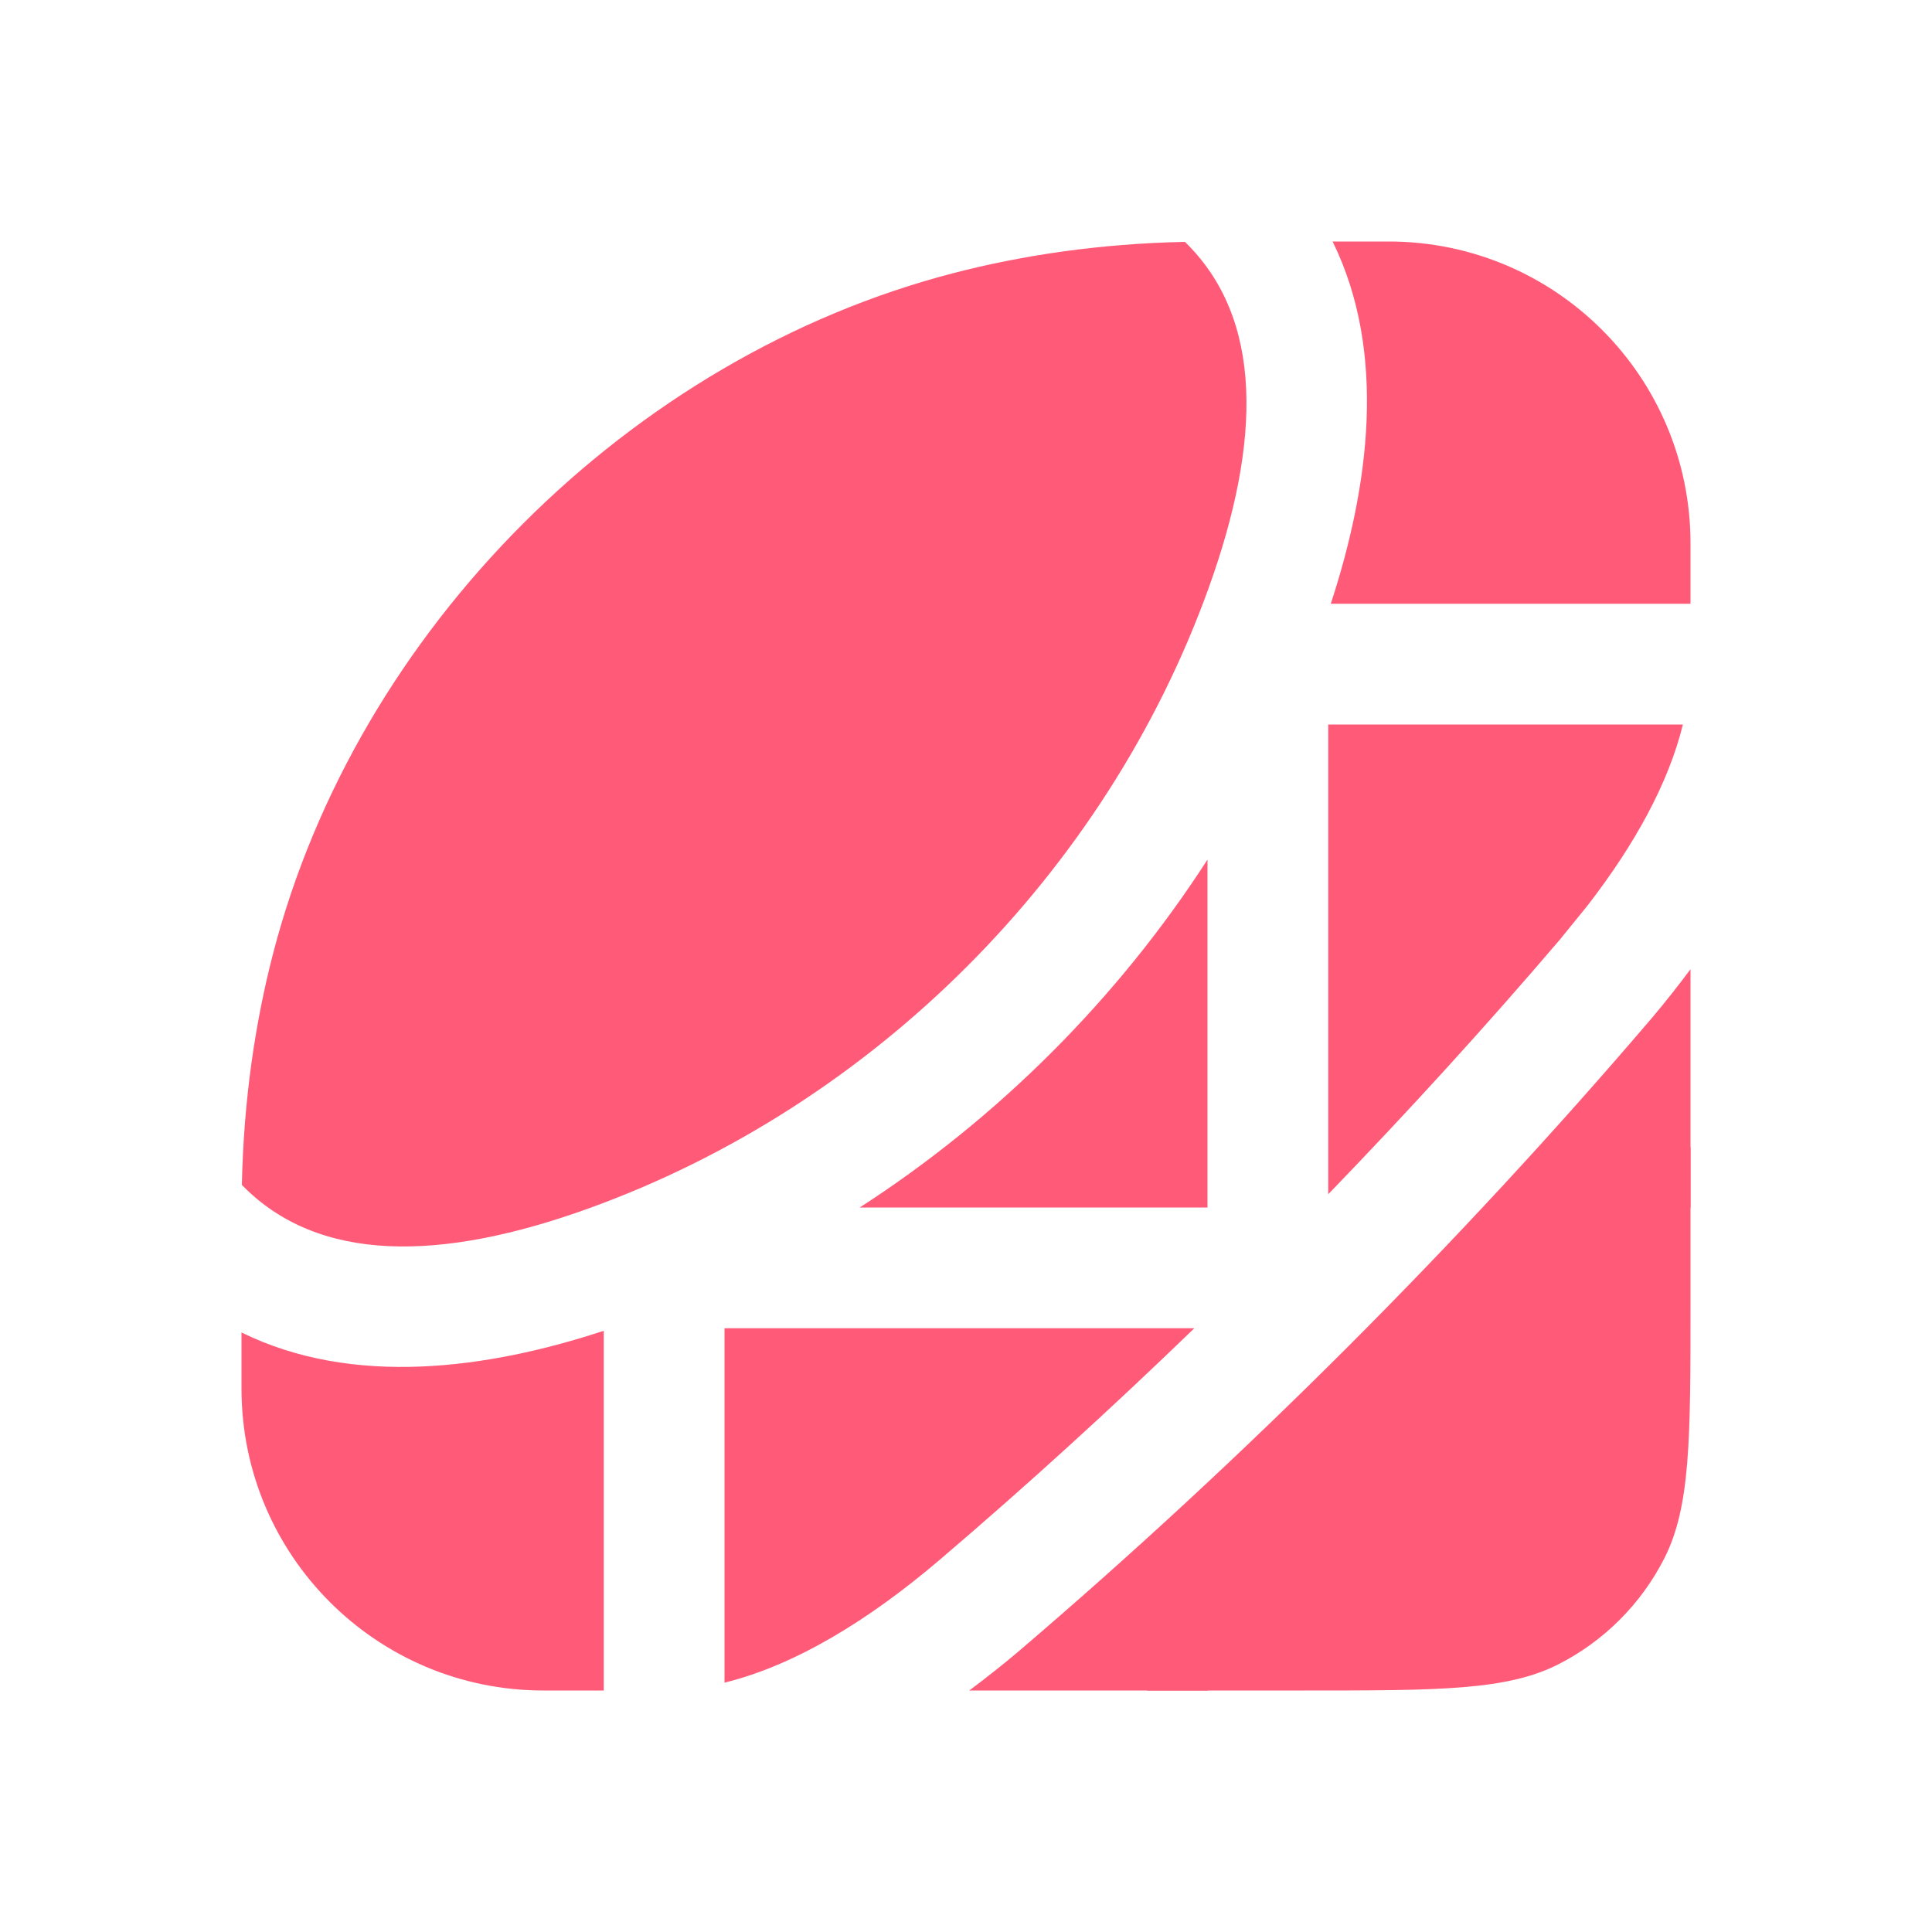 <svg width="16" height="16" viewBox="0 0 16 16" fill="none" xmlns="http://www.w3.org/2000/svg">
<path d="M10.8 14H9.5L14 9.5V10.8C14 11.92 14 12.48 13.782 12.908C13.59 13.284 13.284 13.59 12.908 13.782C12.48 14 11.92 14 10.8 14Z" fill="#FF5B78"/>
<path d="M5 14H4.5C3.119 14 2 12.881 2 11.5V11.035C2.924 11.489 4.036 11.338 5 11.021V14ZM14 10L10 14H8.027C8.167 13.895 8.303 13.788 8.433 13.678C10.301 12.083 12.083 10.301 13.678 8.433C13.788 8.303 13.895 8.167 14 8.027V10ZM9.891 11C9.205 11.663 8.501 12.305 7.783 12.917C7.192 13.421 6.582 13.792 6 13.935V11H9.891ZM9.813 2.003C10.467 2.639 10.446 3.659 10.009 4.871C9.158 7.232 7.232 9.158 4.871 10.009C3.659 10.446 2.639 10.467 2.003 9.813C2.018 9.105 2.114 8.467 2.261 7.899C2.955 5.216 5.216 2.955 7.899 2.261C8.467 2.114 9.105 2.018 9.813 2.003ZM10 10H7.12C8.27 9.257 9.257 8.269 10 7.119V10ZM13.937 6C13.817 6.489 13.536 6.996 13.15 7.496L12.917 7.783C12.305 8.5 11.663 9.204 11 9.89V6H13.937ZM11.5 2C12.881 2 14 3.119 14 4.5V5H11.021C11.337 4.036 11.49 2.923 11.036 2H11.5Z" fill="#FF5B78"/>
</svg>
